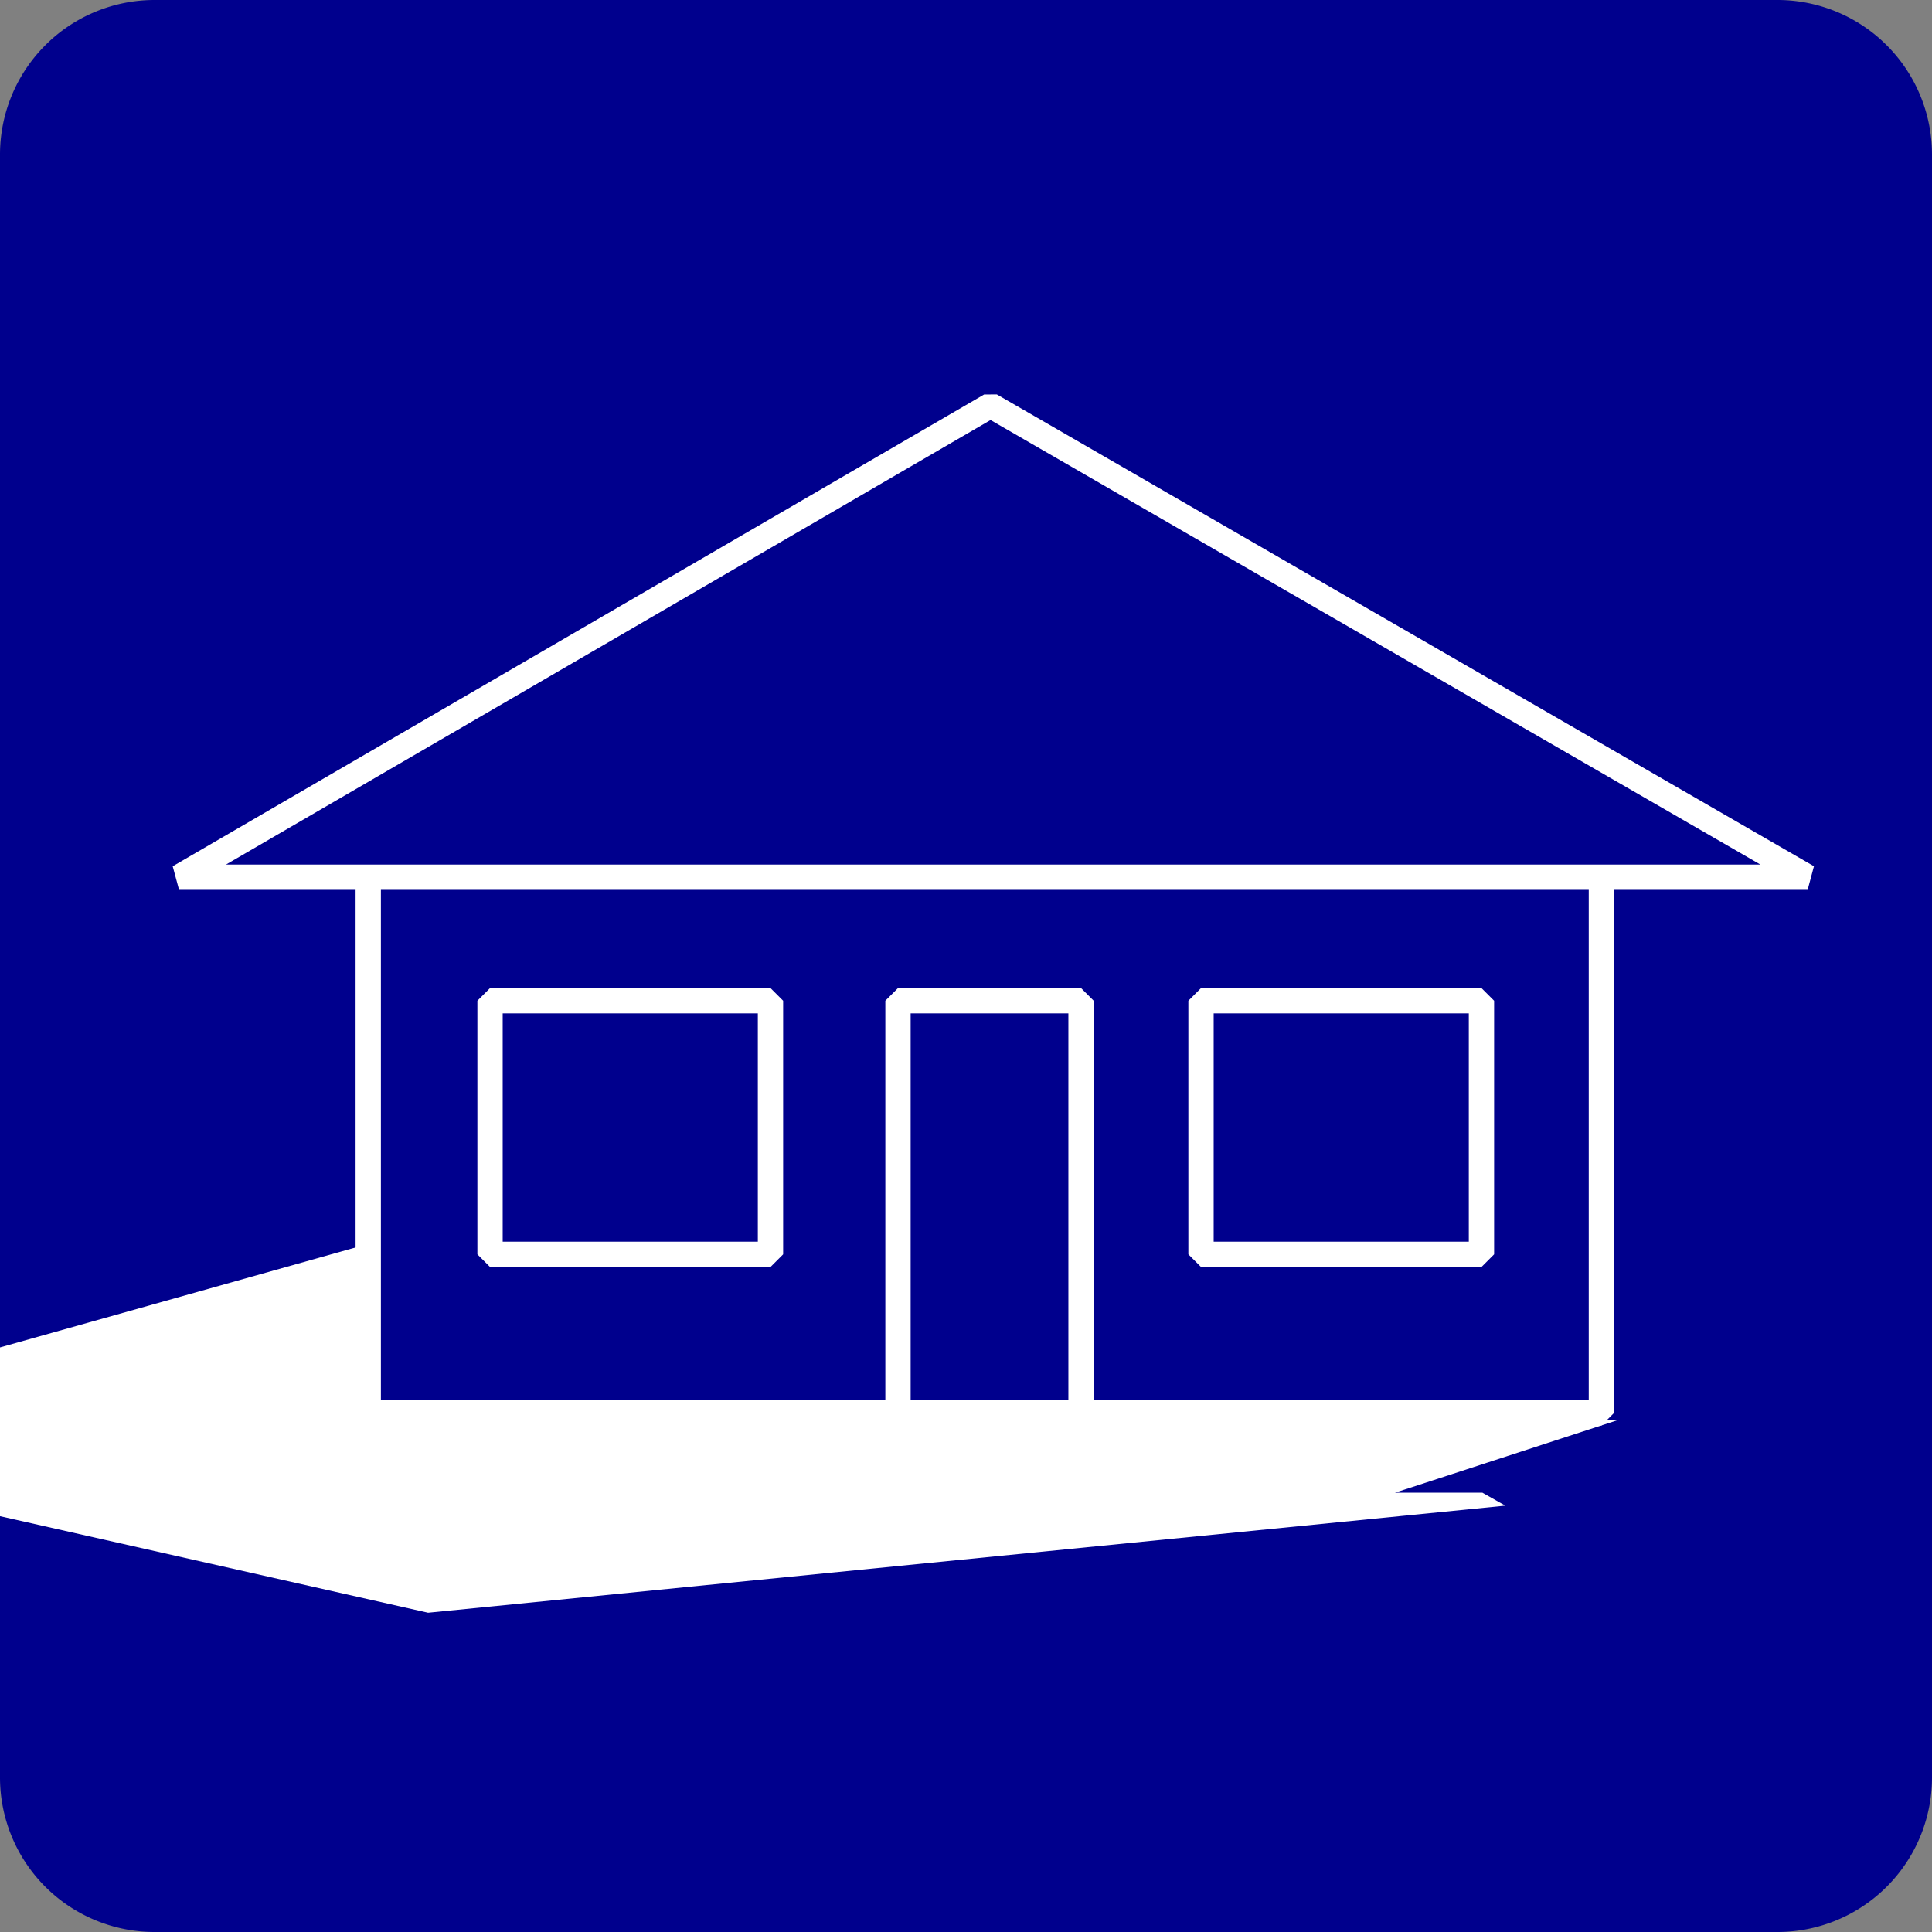 <?xml version="1.0" encoding="UTF-8" standalone="no"?>
<!DOCTYPE svg PUBLIC "-//W3C//DTD SVG 1.1//EN" "http://www.w3.org/Graphics/SVG/1.1/DTD/svg11.dtd">
<svg
   width="50"
   height="50"
   viewBox="0 0 50 50"
   version="1.1"
   xmlns="http://www.w3.org/2000/svg"
   xmlns:svg="http://www.w3.org/2000/svg">
  <rect x="0" y="0" width="50" height="50" fill="#808080" stroke="none"/>
  <g
     fill-opacity="1" fill-rule="nonzero"
     stroke-width="0.655" stroke-linecap="butt" stroke-linejoin="bevel"
     stroke-miterlimit="10.3" stroke-dasharray="none" stroke-opacity="1">
    <path
       d="m4,0 h42 a4,4 0 0 1 4,4 v42 a4,4 0 0 1 -4,4 h-42 a4,4 0 0 1 -4,-4 v-42 a4,4 0 0 1 4,-4 z"
       fill="#00008d" stroke="none" />
    <path
       d="m25.635,10.492 l-21.001,12.21 h42.147 z m-16.105,12.21 v13.864 h31.914 v-13.864 m-18.204,13.864 v-10.667 h4.737 v10.667 m-15.295,-10.667 v6.563 h7.258 v-6.563 z m18.4,0 v6.563 h7.258 v-6.563 z"
       fill="none" stroke="#ffffff" />
    <path
       d="m9.531,36.566 v-4.374 l-10.146,2.852 l-1.135,3.265 l-1.295,0.243 l14.124,3.185 l27.879,-2.771 l-0.595,-0.336 h-2.26 l5.744,-1.871 z"
       fill="#ffffff" stroke="none" />
  </g>
</svg>
